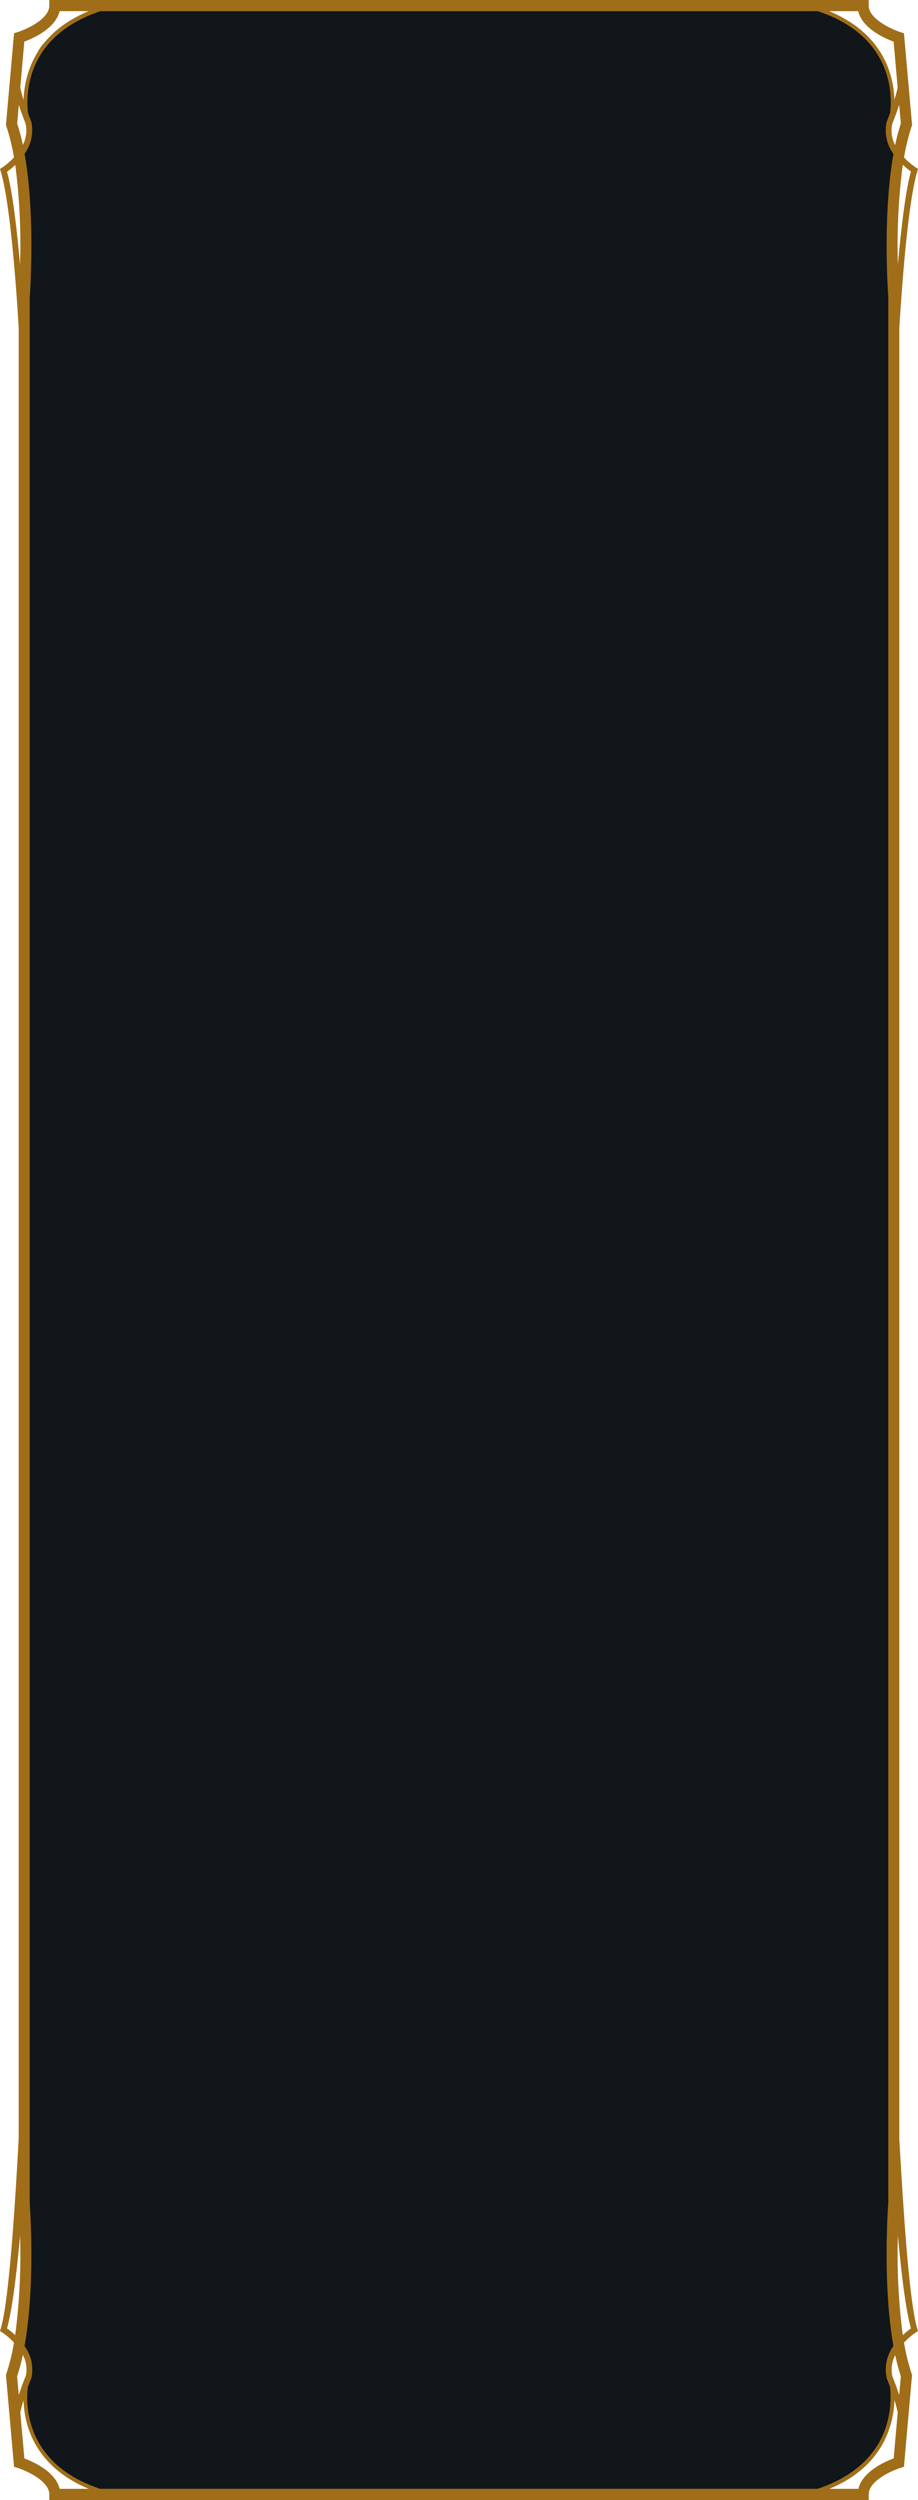 <svg xmlns="http://www.w3.org/2000/svg" viewBox="0 0 281 765" class="ddbc-svg "><path fill="#10161ADB" d="M275.08,719a32.47,32.47,0,0,0-1.23-4.29c-1.71-4.36-1.13-582.66-1.13-582.66s0-30.43-.58-49c-.36-11.85,1.72-26.54,3.28-35.6a4,4,0,0,1-1.49-1.64c-1.7-3.61-2.41-7.49-1-11.35a6.27,6.27,0,0,1,.93-1.69c-.7-3.15-.33-6.48-1.3-9.54a42.76,42.76,0,0,0-3.54-7,18.66,18.66,0,0,0-5-6.37c-2-1.48-4.08-2.5-5.8-4.27-1.74-.72-3.49-1.42-5.2-2.21l-.4-.21H29.41a5.1,5.1,0,0,1-3.58,1.27,5.83,5.83,0,0,1-2.25,1.44L23.19,6,23,6.05c-.42.25-.87.47-1.29.74a7.34,7.34,0,0,0-1.22.84c1-.91-.26.24-.45.41a5.85,5.85,0,0,1-2.83,1.33,52.05,52.05,0,0,0-3.9,4c-4.59,5.47-4.83,13.51-6.24,20.2,0,.14-.08.27-.11.4a11.08,11.08,0,0,1,.29,1.52c-.16-1.2.09.35.14.59q.14.63.3,1.26a21,21,0,0,0,.88,2.57c1.07,2.59-1.17,5.4-3.49,6.15a3.22,3.22,0,0,1-.7.14C5.94,55.14,8.24,70.62,7.86,83c-.58,18.57-.58,49-.58,49s.64,576.13-1,587.33a5.14,5.14,0,0,1,3.07,6,29.15,29.15,0,0,1-2.67,7,4.68,4.68,0,0,1,.85,2.91c-.27,14.38,12.13,22.59,23.77,28.18a5.7,5.7,0,0,1,.88.53h216.9a5.09,5.09,0,0,1,2.84-1.08,4.1,4.1,0,0,1,1.59-1.45c1-.5,2.07-.93,3.12-1.37l.64-.27-.55.24a6.87,6.87,0,0,0,1.29-.6c.22-.11.45-.18.68-.27,1-1,1.86-1.92,2.41-2.37,2.91-2.43,6.23-4.26,7.86-7.81a4.38,4.38,0,0,1,1.74-2c.81-4.9,2.13-9.72,2.58-14.7a5.32,5.32,0,0,1,.57-2c0-.19-.07-.36-.11-.51-.38-1.74-.87-3.44-1.28-5.17A4.8,4.8,0,0,1,275.08,719Z"></path><path fill="#A06E18" d="M275.28,654.52v-554c.77-12.76,2.64-38.62,5.52-48.14l.21-.69-.6-.38a21.36,21.36,0,0,1-3.68-3.14,62.8,62.8,0,0,1,2.34-9.56l.12-.34L276.7,10.17l-1.08-.34c-2.52-.8-9.71-4-9.71-8.12V0H15.09V1.71c0,4.13-7,7.26-9.71,8.12l-1.08.34L1.82,38.28l.12.34a64,64,0,0,1,2.34,9.54A21,21,0,0,1,.6,51.32L0,51.7l.21.69C3.09,61.89,5,87.7,5.72,100.48v554C5,667.23,3.09,703.1.21,712.61L0,713.3l.6.38a20.83,20.83,0,0,1,3.68,3.14,61.64,61.64,0,0,1-2.34,9.56l-.12.35,2.48,28.1,1.08.34c2.7.86,9.71,4,9.71,8.12V765H265.91v-1.71c0-4.13,7-7.26,9.71-8.12l1.08-.34,2.48-28.1-.12-.35a64,64,0,0,1-2.34-9.54,21,21,0,0,1,3.68-3.16l.6-.38-.21-.69c-2.88-9.5-4.74-45.31-5.51-58.09m-3.84,73.29s.45,1.07,1,2.61a29.79,29.79,0,0,1-1.33,12.42C268.18,751.6,261,758,250.25,761.58H30.68c-23-7.63-22.8-25.7-22.16-31.09.59-1.63,1.06-2.75,1.09-2.83a12.21,12.21,0,0,0-2.1-9.76c3.38-18.83,1.66-42.81,1.58-43.89V91.12c.09-1.19,1.81-25.21-1.57-44.05a12.41,12.41,0,0,0,2.05-9.88s-.45-1.07-1-2.61A29.8,29.8,0,0,1,9.87,22.16C12.82,13.4,20,7,30.76,3.42H250.32c23.05,7.63,22.8,25.7,22.16,31.09-.59,1.63-1.06,2.75-1.09,2.84a12.19,12.19,0,0,0,2.1,9.75c-3.38,18.83-1.66,42.81-1.58,43.89V673.88c-.09,1.19-1.81,25.21,1.57,44a12.41,12.41,0,0,0-2.05,9.88m7.41-675.3c-1.71,6.15-3,17.57-4,28.45a191.48,191.48,0,0,1,1.5-30.51,23.59,23.59,0,0,0,2.5,2.06m-5.72-14.58c.09-.21,1.13-2.72,2.12-5.82l.51,5.74A61.16,61.16,0,0,0,274,44.4a9.5,9.5,0,0,1-.89-6.47m.42-25.21,1.24,14.07c-.25,1.21-.59,2.48-1,3.69a30.1,30.1,0,0,0-1.55-8.72c-2-6-6.88-13.57-18.42-18.34h8.89c1.25,5.24,8,8.26,10.8,9.3M18.25,3.42h8.88C10.49,10.29,7.46,23.17,7.21,30.61c-.38-1.25-.74-2.56-1-3.82L7.45,12.72c2.79-1,9.55-4.06,10.8-9.3m-13,34.43.51-5.74c1,3.07,2,5.53,2.07,5.66A9.73,9.73,0,0,1,7,44.33a62.24,62.24,0,0,0-1.73-6.48m-.6,12.59A191.42,191.42,0,0,1,6.15,81c-1-10.87-2.29-22.29-4-28.44a21.9,21.9,0,0,0,2.49-2.07M2.15,712.49c1.71-6.15,3-17.57,4-28.44a191.41,191.41,0,0,1-1.5,30.5,23.59,23.59,0,0,0-2.5-2.06m5.72,14.58c-.09.21-1.13,2.72-2.12,5.82l-.51-5.74A60.54,60.54,0,0,0,7,720.6a9.5,9.5,0,0,1,.89,6.47m-.42,25.21L6.21,738.21c.25-1.21.59-2.47,1-3.69a30,30,0,0,0,1.55,8.72c2,6,6.88,13.57,18.42,18.34H18.25c-1.25-5.24-8-8.26-10.8-9.3m255.3,9.3h-8.88c16.64-6.86,19.67-19.75,19.92-27.19.38,1.26.74,2.56,1,3.82l-1.24,14.07c-2.79,1-9.55,4.06-10.8,9.3m13-34.43-.51,5.74c-1-3.08-2-5.53-2.07-5.66a9.73,9.73,0,0,1,.85-6.56,62.24,62.24,0,0,0,1.73,6.48m.6-12.59a191.37,191.37,0,0,1-1.51-30.51c1,10.88,2.29,22.29,4,28.44a21.9,21.9,0,0,0-2.49,2.07"></path></svg>